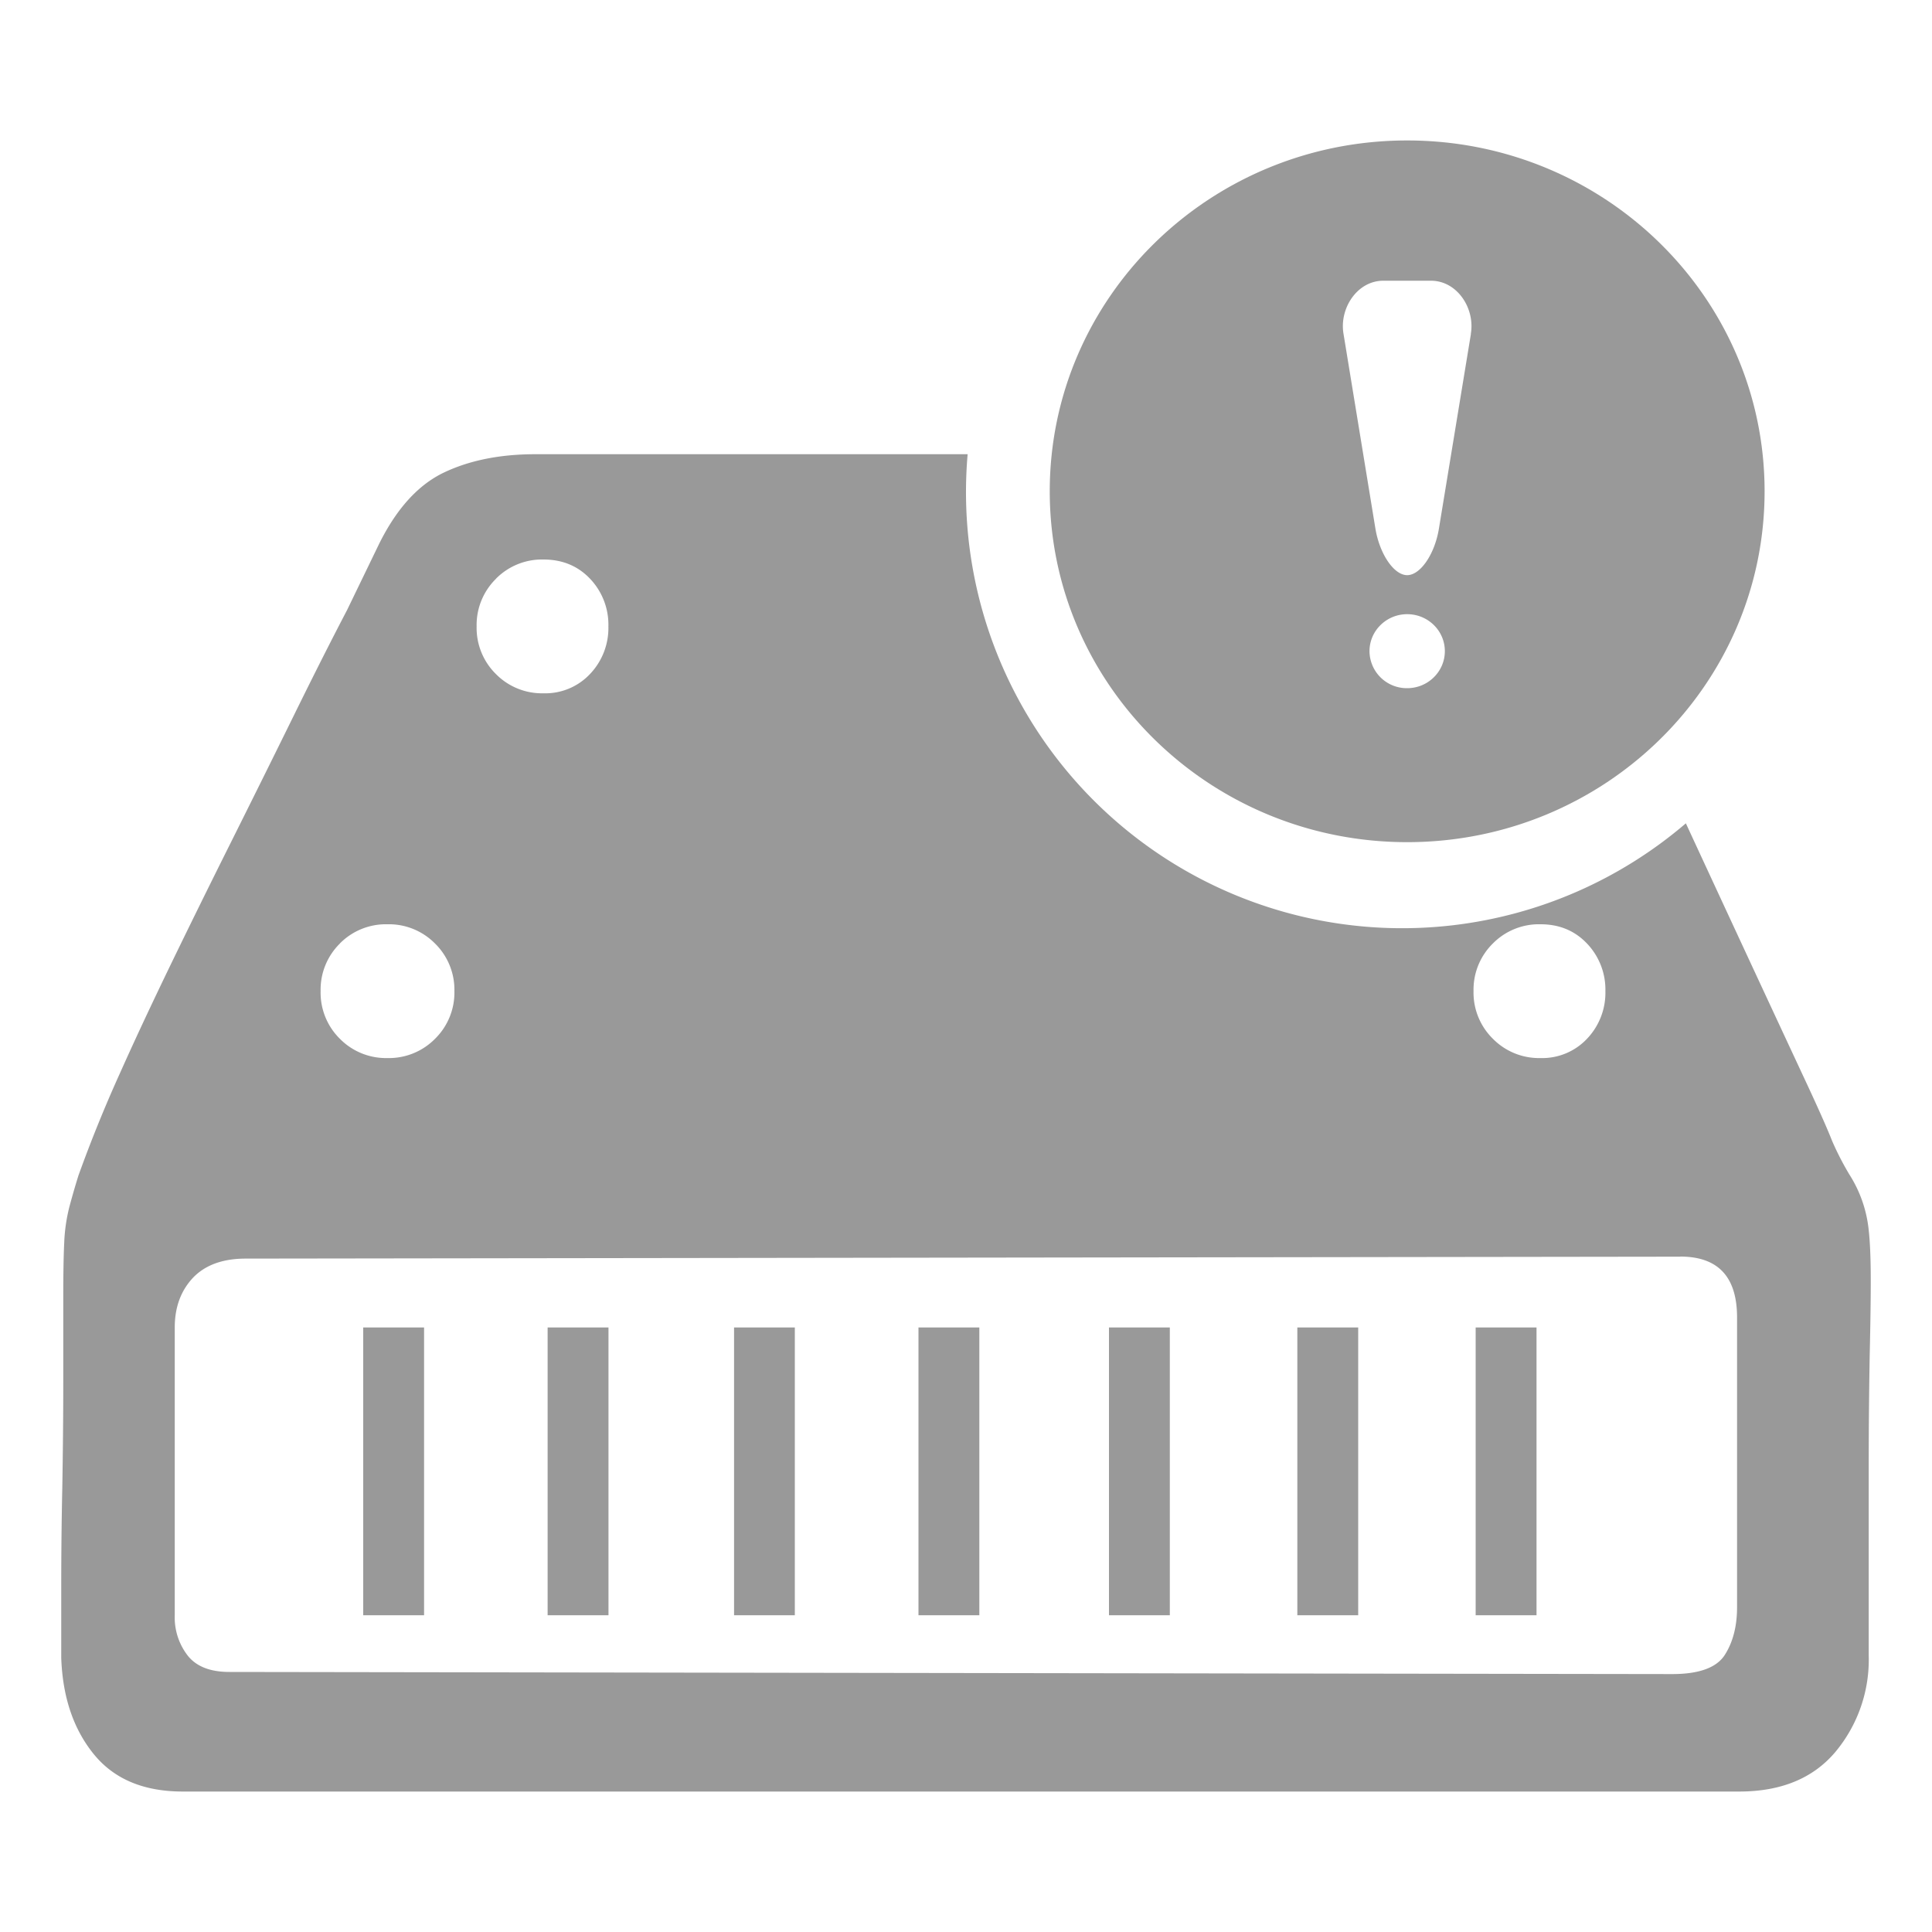 <?xml version="1.0" standalone="no"?><!DOCTYPE svg PUBLIC "-//W3C//DTD SVG 1.1//EN" "http://www.w3.org/Graphics/SVG/1.1/DTD/svg11.dtd"><svg t="1721010669469" class="icon" viewBox="0 0 1024 1024" version="1.1" xmlns="http://www.w3.org/2000/svg" p-id="35006" xmlns:xlink="http://www.w3.org/1999/xlink" width="200" height="200"><path d="M893.542 436.378a231.168 231.168 0 0 1-380.672-195.635H283.75q-27.904 0-48.282 9.626c-13.619 6.451-25.088 18.944-34.406 37.632l-17.152 35.43c-8.602 16.435-18.074 35.226-28.467 56.371-10.394 21.146-21.504 43.52-33.28 67.123-11.827 23.654-22.733 45.824-32.768 66.56-10.035 20.787-18.637 39.219-25.805 55.296a738.458 738.458 0 0 0-22.016 54.272c-1.792 5.734-3.379 11.264-4.813 16.64a91.136 91.136 0 0 0-2.714 18.79c-0.358 7.168-0.512 16.845-0.512 29.03v45.056c0 18.637-0.205 37.274-0.512 55.859-0.41 18.637-0.563 36.198-0.563 52.634v37.632c0.717 20.736 6.451 37.734 17.203 50.995 10.752 13.261 26.47 19.866 47.258 19.866h824.832c22.17 0 39.168-6.963 50.995-20.941a76.288 76.288 0 0 0 17.715-50.995v-102.042c0-20.07 0.205-39.014 0.512-56.934 0.41-17.92 0.563-31.13 0.563-39.731 0-11.469-0.358-20.429-1.075-26.829a67.277 67.277 0 0 0-10.24-29.542 153.754 153.754 0 0 1-9.114-17.715c-2.816-7.168-8.038-18.842-15.565-34.918a51958.17 51958.17 0 0 1-62.003-133.53zM262.81 306.79a34.304 34.304 0 0 1 25.242-10.24c10.035 0 18.278 3.43 24.73 10.24a35.328 35.328 0 0 1 9.677 25.242 35.328 35.328 0 0 1-9.728 25.19 32.512 32.512 0 0 1-24.678 10.24 34.304 34.304 0 0 1-25.242-10.24 34.304 34.304 0 0 1-10.189-25.19 34.304 34.304 0 0 1 10.24-25.242zM180.122 500.07a34.304 34.304 0 0 1 25.242-10.189 34.304 34.304 0 0 1 25.242 10.24 34.304 34.304 0 0 1 10.24 25.19 34.304 34.304 0 0 1-10.24 25.242 34.304 34.304 0 0 1-25.242 10.24 34.304 34.304 0 0 1-25.242-10.24 34.304 34.304 0 0 1-10.189-25.242 34.304 34.304 0 0 1 10.24-25.242z m611.123 50.483a34.304 34.304 0 0 1-10.24-25.242 34.304 34.304 0 0 1 10.24-25.242 34.304 34.304 0 0 1 25.242-10.189c10.035 0 18.227 3.43 24.678 10.24a35.328 35.328 0 0 1 9.728 25.19 35.328 35.328 0 0 1-9.728 25.242 32.563 32.563 0 0 1-24.678 10.24 34.304 34.304 0 0 1-25.242-10.24z m99.328 115.456c20.07 0 30.106 10.752 30.106 32.256v153.6c0 9.984-2.15 18.432-6.451 25.19-4.301 6.81-13.619 10.24-27.955 10.24l-764.672-1.126c-10.035 0-17.408-2.816-22.016-8.55a32.973 32.973 0 0 1-6.963-21.504v-152.525c0-10.752 3.226-19.456 9.626-26.317 6.451-6.758 15.77-10.189 27.955-10.189l760.371-1.024zM192.512 856.115h32.256v-152.525h-32.256v152.576z m97.792 0h32.205v-152.525h-32.256v152.576z m98.816 0h32.154v-152.525h-32.205v152.576z m97.69 0h32.256v-152.525h-32.256v152.576z m100.966 0h32.256v-152.525h-32.256v152.576z m99.84 0h32.256v-152.525h-32.256v152.576z m94.566 0h32.205v-152.525h-32.256v152.576z" fill="#999999" p-id="35007"></path><path d="M745.83 74.445c-104.602 0-189.44 83.2-189.44 185.958 0 102.707 84.838 185.958 189.44 185.958 104.653 0 189.44-83.251 189.44-185.958 0-102.758-84.787-185.958-189.44-185.958z m0 290.304a19.763 19.763 0 0 1-19.968-19.61c0-10.803 8.96-19.61 19.968-19.61 11.059 0 19.968 8.806 19.968 19.61 0 10.752-8.909 19.61-19.968 19.61z m33.792-187.802l-16.998 103.424c-2.253 13.466-9.83 24.474-16.794 24.474s-14.49-11.008-16.794-24.422l-16.947-103.475c-2.304-13.466 7.219-28.16 21.094-28.16h25.242c13.926 0 23.45 14.643 21.146 28.16z" fill="#999999" p-id="35008"></path></svg>